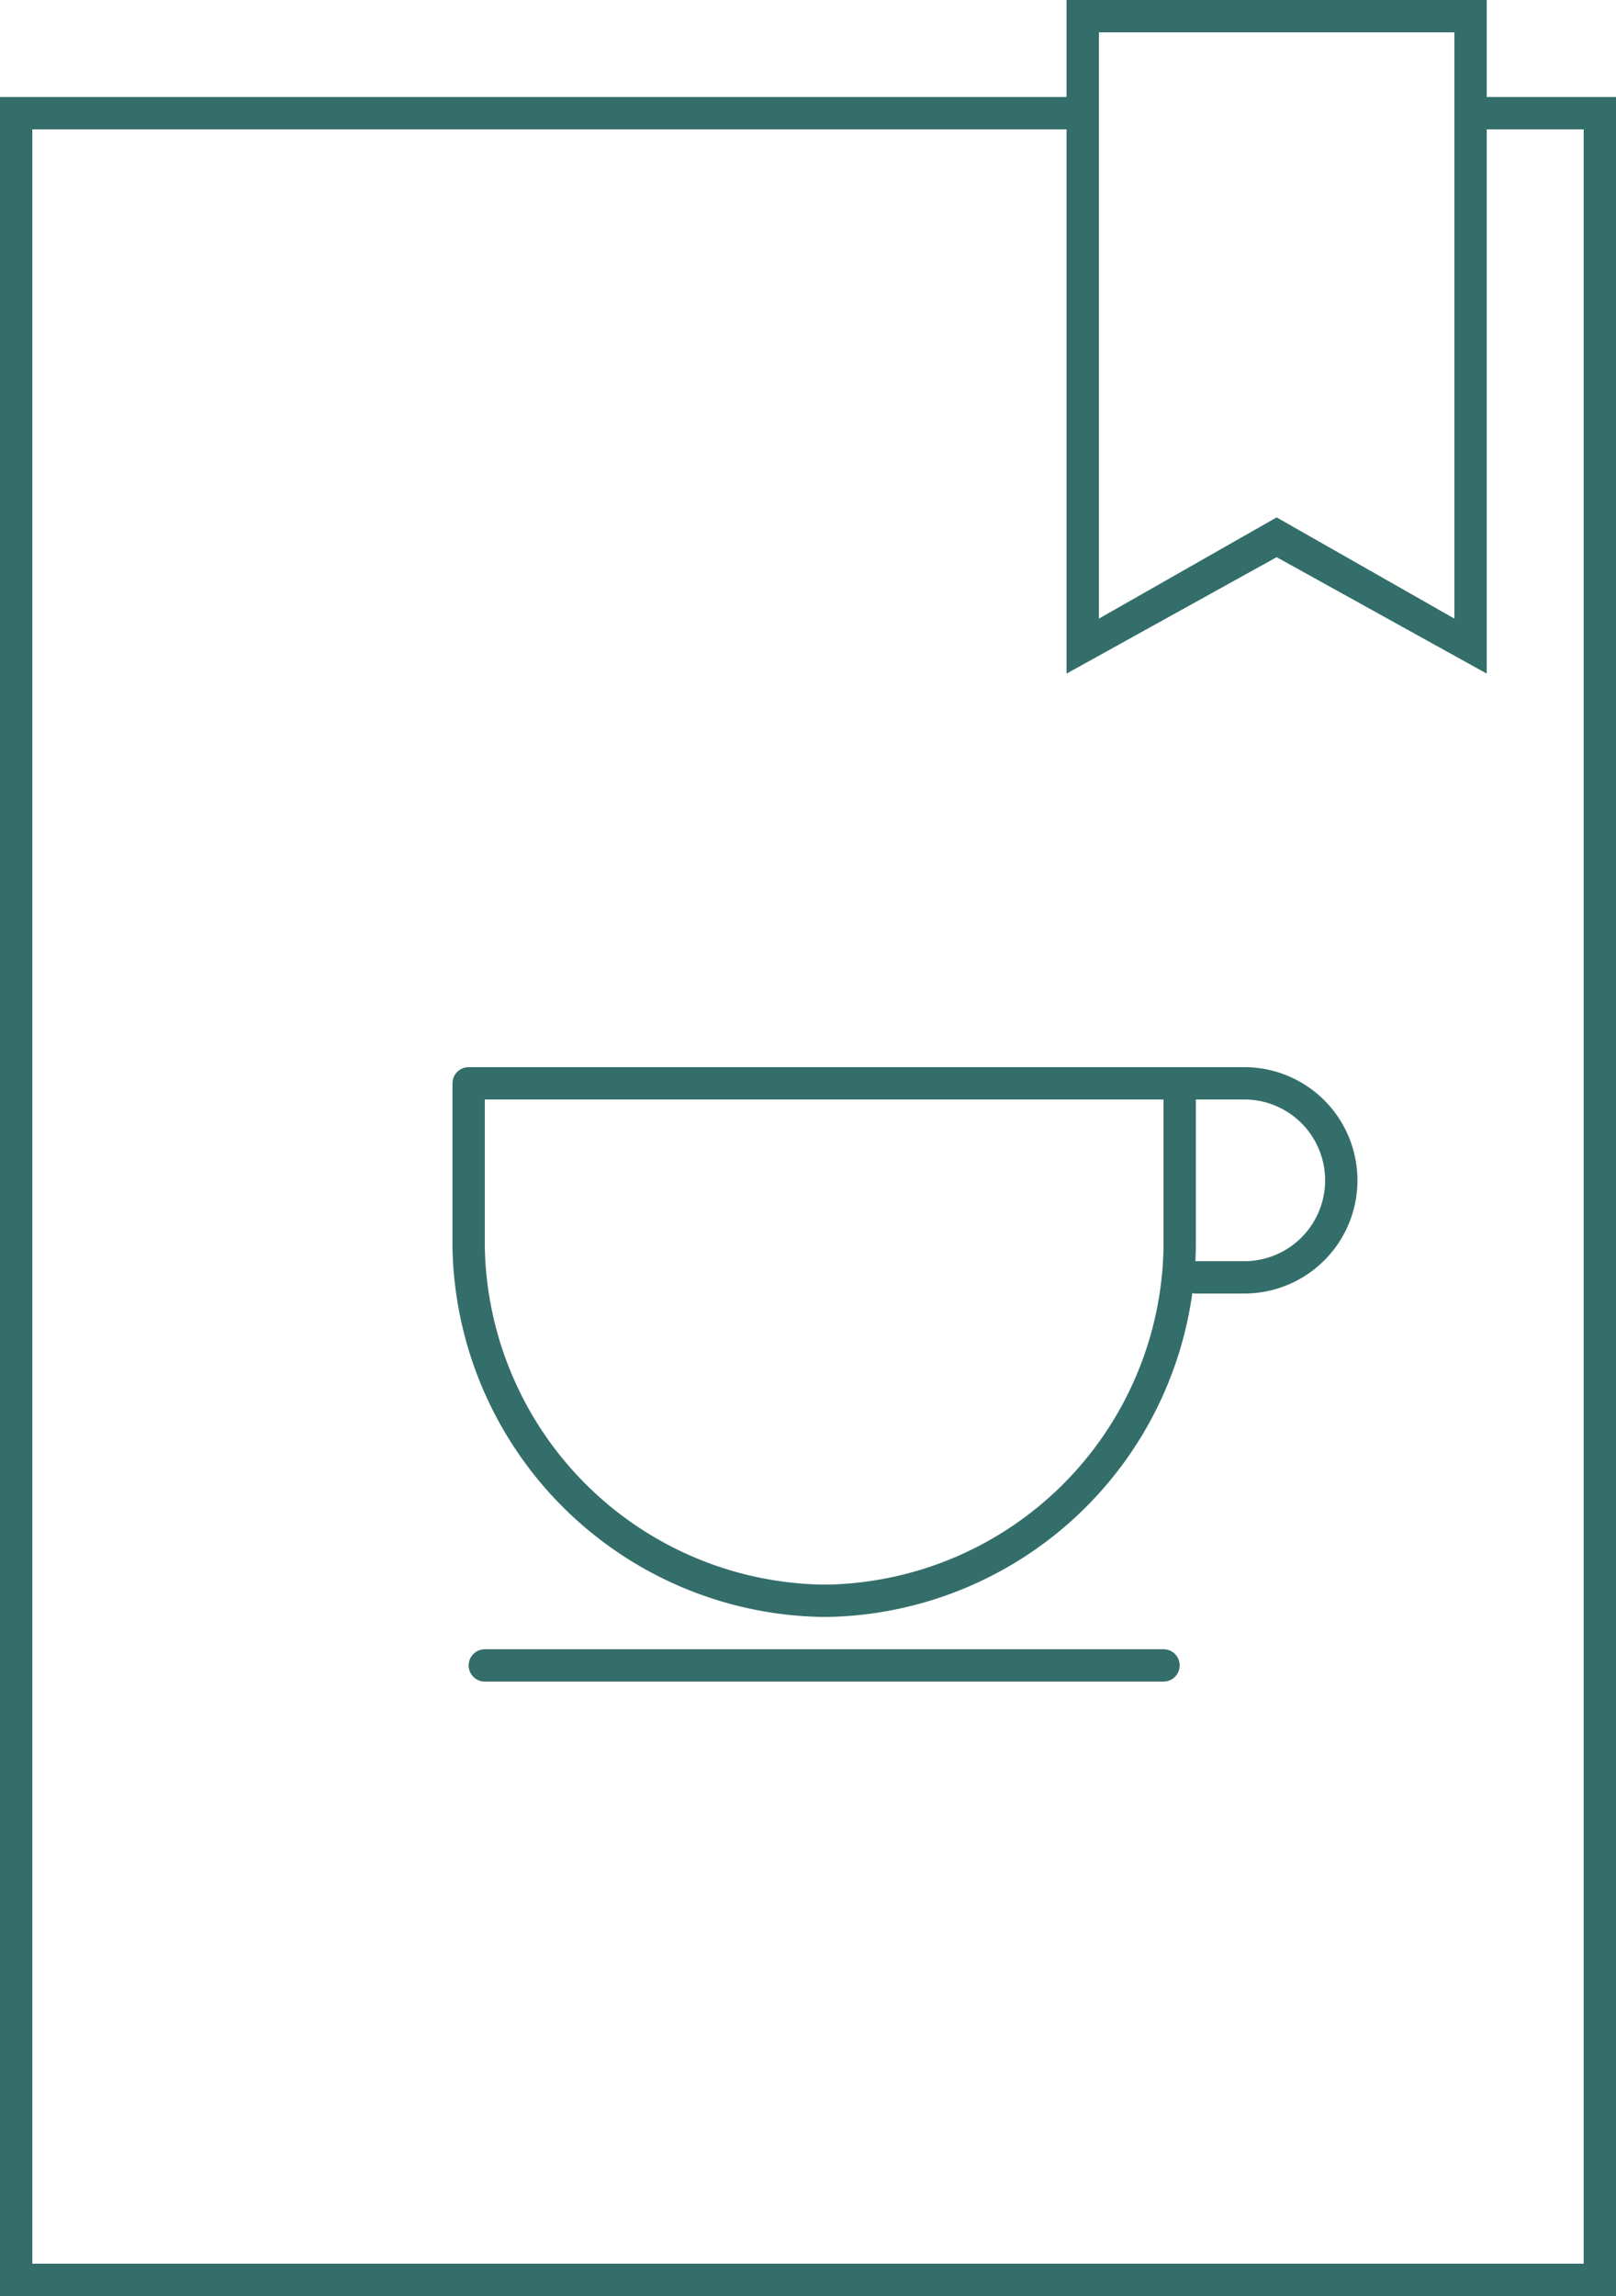 <svg id="Слой_1" data-name="Слой 1" xmlns="http://www.w3.org/2000/svg" viewBox="0 0 50 71">
  <title>m6</title>
  <g id="Page-1">
    <g id="Ресторан">
      <g id="Page-1-2" data-name="Page-1">
        <path id="Fill-1" d="M33,0V3H0V71H50V3H46V0H33Zm1,1H45V19.13L39.5,16,34,19.13V1ZM46,4h3V70H1V4H33V20.83l6.5-3.6,6.5,3.6V4Z" transform="translate(0 0)" fill="#346e6a"/>
        <g id="Group-8">
          <path id="Stroke-2" d="M25.66,49.5H25.38A11.14,11.14,0,0,1,14.5,38.56V33.5h22v5.06A11.11,11.11,0,0,1,25.66,49.5Z" transform="translate(0 0)" fill="none" stroke="#346e6a" stroke-linecap="round" stroke-linejoin="round"/>
          <path id="Stroke-4" d="M15,51.5H36" transform="translate(0 0)" fill="none" stroke="#346e6a" stroke-linecap="round" stroke-linejoin="round"/>
          <path id="Stroke-6" d="M35,33.5h3.5a3,3,0,0,1,0,6H37" transform="translate(0 0)" fill="none" stroke="#346e6a" stroke-linecap="round" stroke-linejoin="round"/>
        </g>
      </g>
    </g>
  </g>
</svg>
